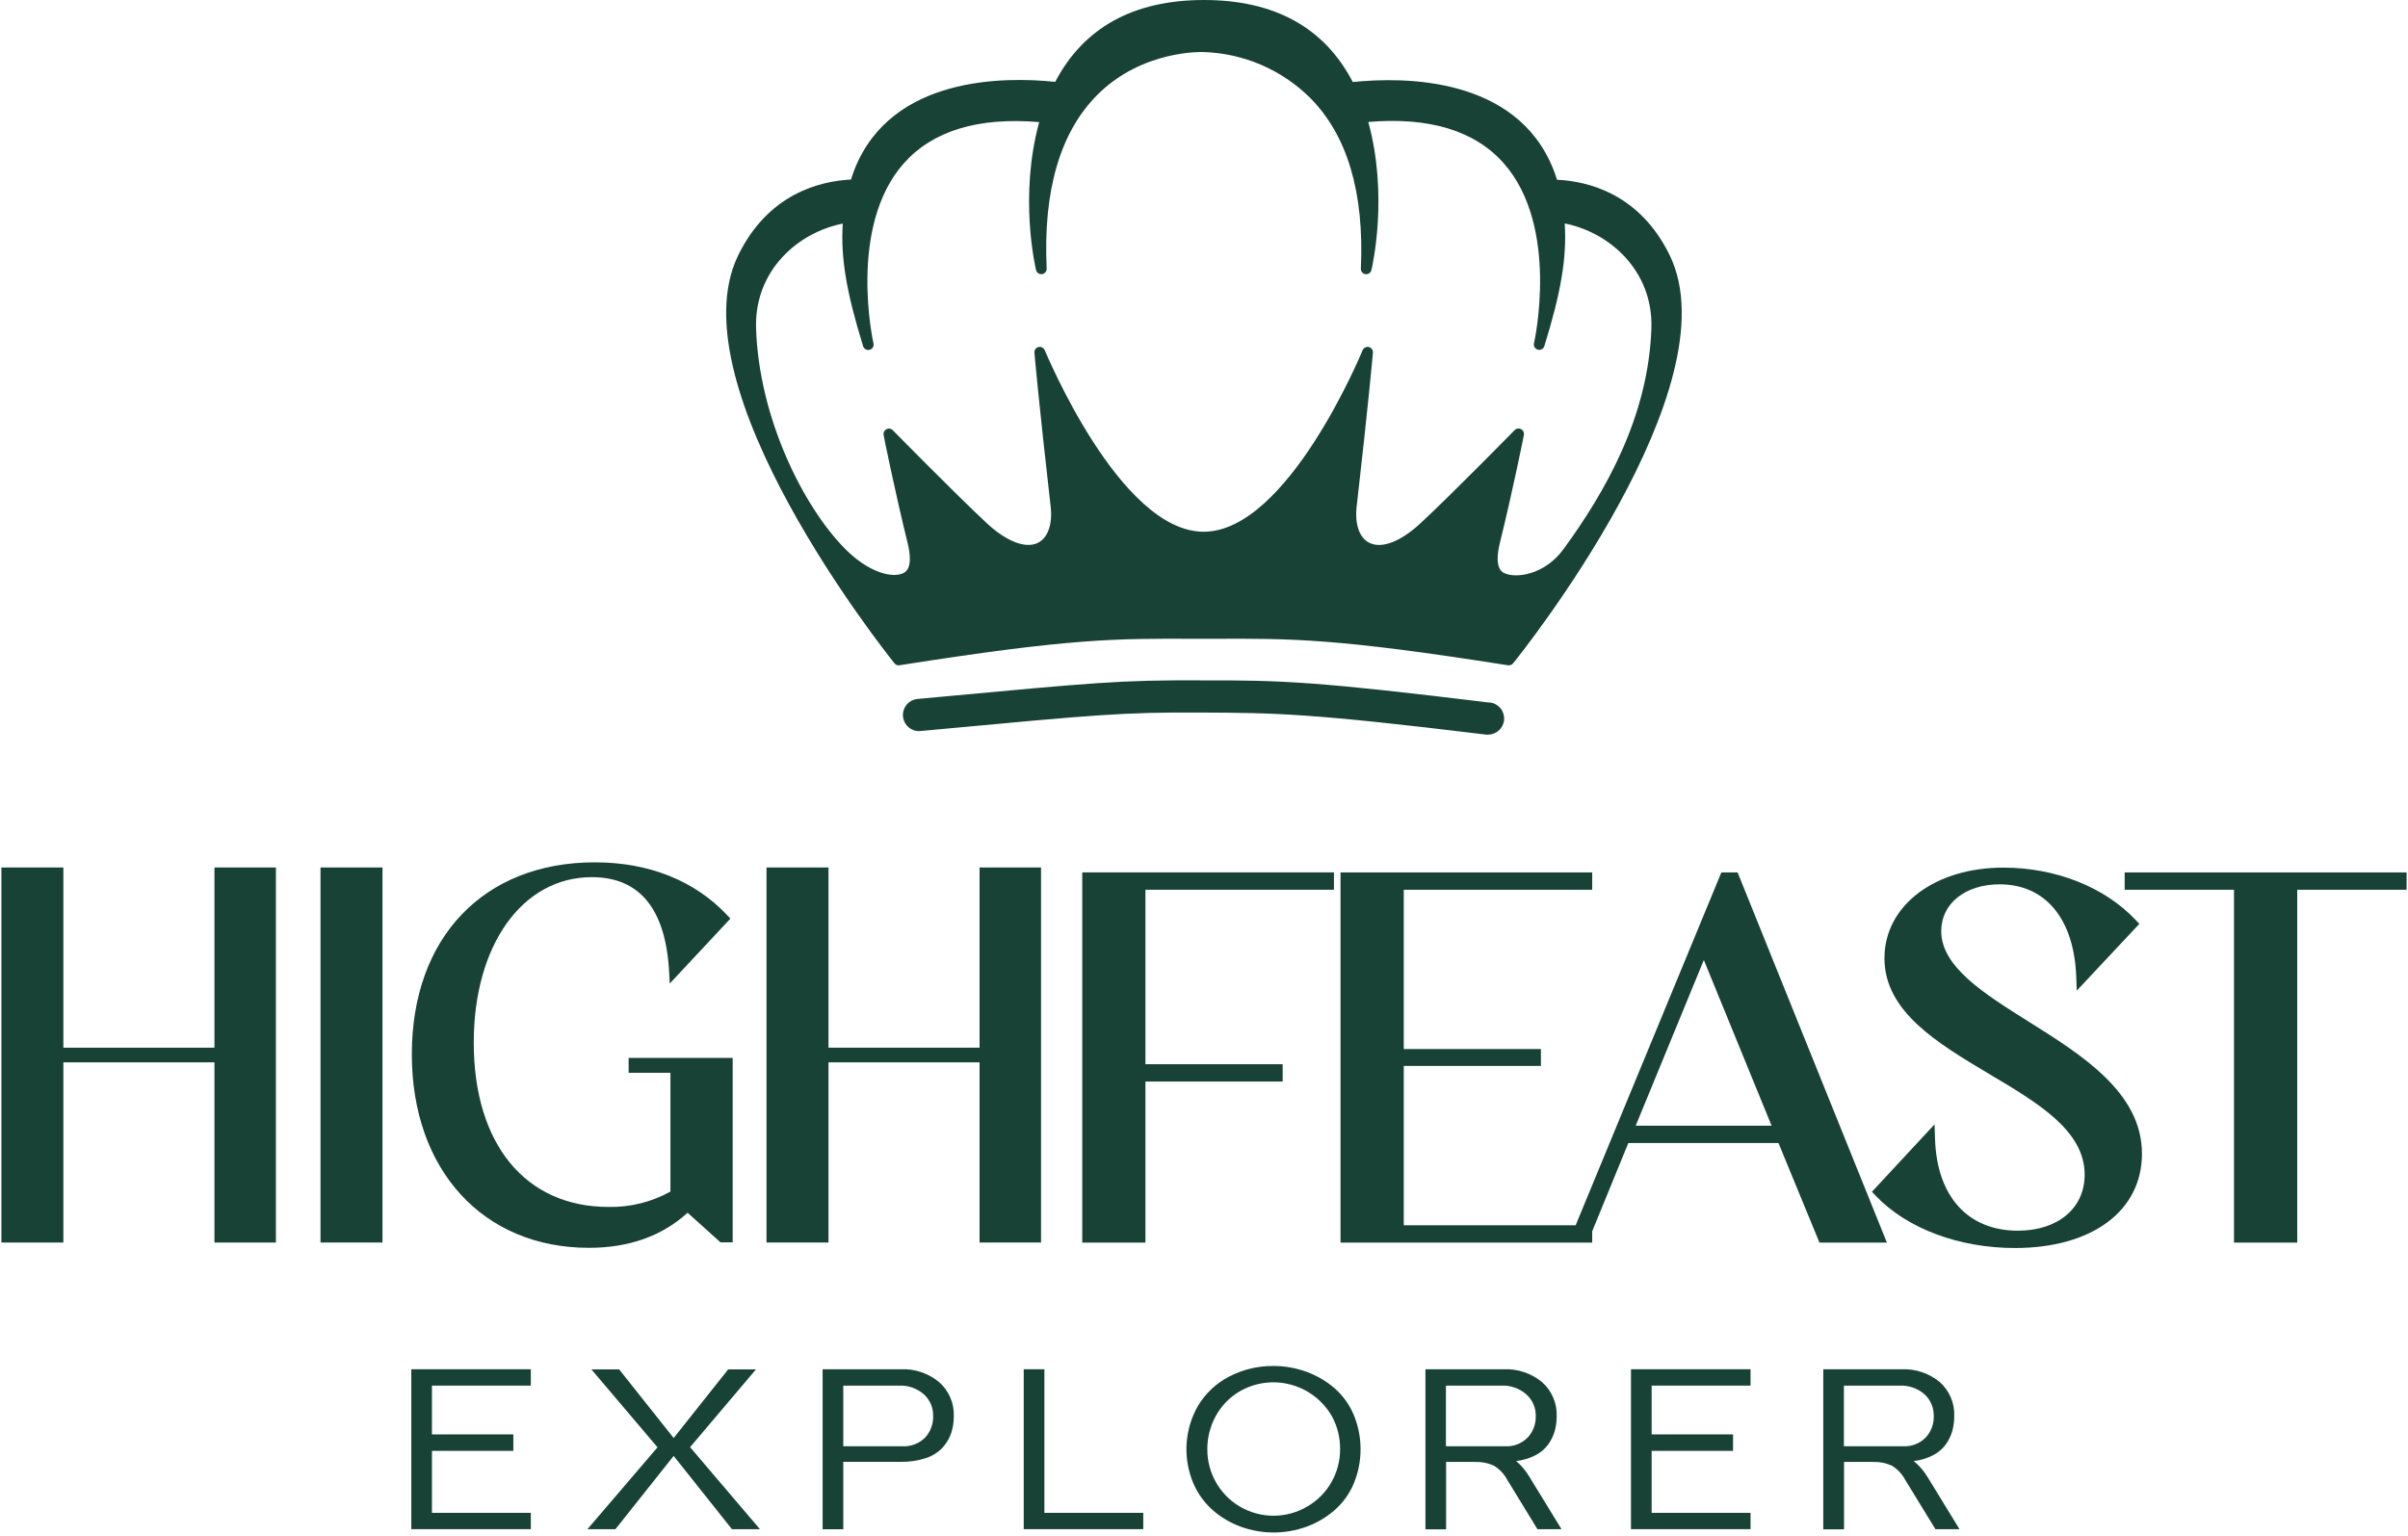 <svg width="210" height="134" viewBox="0 0 210 134" fill="none" xmlns="http://www.w3.org/2000/svg">
<g clip-path="url(#clip0_33_85)">
<path d="M46.293 120.863H37.67V125.118H44.768V126.554H37.67V131.96H46.293V133.384H35.868V119.435H46.293V120.863Z" fill="#194237"/>
<path d="M66.272 133.384H63.831L58.749 126.995L53.672 133.384H51.231L57.342 126.244L51.576 119.448H53.995L58.749 125.433L63.504 119.448H65.927L60.182 126.231L66.272 133.384Z" fill="#194237"/>
<path d="M83.181 123.53C83.185 124.026 83.11 124.52 82.958 124.992C82.799 125.457 82.548 125.886 82.219 126.252C81.823 126.678 81.324 126.996 80.77 127.176C80.053 127.414 79.3 127.527 78.544 127.512H73.542V133.392H71.74V119.435H78.544C79.766 119.377 80.965 119.778 81.904 120.561C82.323 120.931 82.655 121.389 82.876 121.902C83.097 122.416 83.201 122.972 83.181 123.53ZM81.379 123.53C81.39 123.17 81.323 122.812 81.181 122.48C81.04 122.149 80.828 121.852 80.56 121.611C79.962 121.093 79.187 120.826 78.397 120.863H73.542V126.151H78.662C79.034 126.176 79.408 126.121 79.757 125.989C80.106 125.857 80.423 125.652 80.686 125.387C81.148 124.88 81.396 124.215 81.379 123.53Z" fill="#194237"/>
<path d="M91.081 131.96H99.704V133.384H89.279V119.435H91.081V131.96Z" fill="#194237"/>
<path d="M111.069 119.15C112.049 119.149 113.022 119.321 113.942 119.658C114.826 119.98 115.646 120.458 116.361 121.069C117.086 121.699 117.66 122.484 118.041 123.367C118.446 124.33 118.654 125.365 118.654 126.409C118.654 127.454 118.446 128.489 118.041 129.452C117.662 130.335 117.087 131.121 116.361 131.75C115.649 132.363 114.833 132.842 113.95 133.165C112.091 133.845 110.051 133.845 108.192 133.165C107.305 132.839 106.485 132.354 105.773 131.733C105.051 131.1 104.478 130.315 104.093 129.436C103.624 128.351 103.414 127.173 103.479 125.994C103.544 124.814 103.882 123.666 104.467 122.64C105.12 121.545 106.067 120.654 107.201 120.07C108.395 119.449 109.724 119.133 111.069 119.15ZM108.1 131.397C108.996 131.93 110.02 132.212 111.063 132.212C112.106 132.212 113.129 131.93 114.026 131.397C114.904 130.886 115.629 130.149 116.126 129.263C116.618 128.389 116.874 127.402 116.869 126.399C116.878 125.394 116.63 124.403 116.147 123.522C115.758 122.847 115.239 122.256 114.62 121.784C114.001 121.311 113.295 120.966 112.541 120.769C111.788 120.571 111.003 120.526 110.232 120.634C109.461 120.743 108.719 121.003 108.049 121.401C107.188 121.92 106.483 122.661 106.008 123.547C105.531 124.429 105.284 125.417 105.29 126.42C105.286 127.415 105.539 128.395 106.025 129.263C106.516 130.146 107.232 130.882 108.1 131.397Z" fill="#194237"/>
<path d="M133.409 128.869L136.177 133.384H134.077L131.431 129.053C131.162 128.556 130.767 128.139 130.284 127.844C129.778 127.615 129.227 127.504 128.672 127.52H126.114V133.4H124.312V119.435H131.116C132.336 119.379 133.533 119.777 134.476 120.553C134.897 120.923 135.23 121.382 135.452 121.897C135.673 122.412 135.778 122.97 135.757 123.53C135.759 123.97 135.701 124.408 135.585 124.832C135.462 125.249 135.271 125.642 135.018 125.996C134.726 126.392 134.344 126.715 133.905 126.937C133.381 127.206 132.811 127.377 132.225 127.441C132.697 127.847 133.097 128.33 133.409 128.869ZM131.217 126.151C131.589 126.177 131.963 126.121 132.311 125.989C132.66 125.856 132.976 125.649 133.237 125.383C133.699 124.878 133.949 124.215 133.934 123.53C133.943 123.169 133.872 122.809 133.727 122.478C133.582 122.146 133.366 121.85 133.094 121.611C132.495 121.094 131.721 120.827 130.931 120.863H126.097V126.151H131.217Z" fill="#194237"/>
<path d="M152.662 120.863H144.039V125.118H151.137V126.554H144.039V131.96H152.662V133.384H142.237V119.435H152.662V120.863Z" fill="#194237"/>
<path d="M168.121 128.869L170.885 133.384H168.785L166.135 129.053C165.866 128.556 165.47 128.139 164.988 127.844C164.484 127.615 163.933 127.504 163.38 127.52H160.818V133.4H159.007V119.435H165.807C167.027 119.378 168.224 119.776 169.167 120.553C169.584 120.925 169.914 121.385 170.132 121.9C170.349 122.415 170.45 122.972 170.427 123.53C170.429 123.97 170.371 124.408 170.255 124.832C170.136 125.251 169.944 125.644 169.688 125.996C169.397 126.393 169.015 126.716 168.575 126.937C168.051 127.207 167.481 127.378 166.895 127.441C167.382 127.843 167.797 128.326 168.121 128.869ZM165.925 126.151C166.298 126.177 166.672 126.122 167.021 125.989C167.371 125.856 167.687 125.649 167.949 125.383C168.409 124.877 168.657 124.214 168.642 123.53C168.653 123.171 168.586 122.813 168.445 122.481C168.304 122.15 168.094 121.853 167.827 121.611C167.227 121.094 166.451 120.827 165.66 120.863H160.805V126.151H165.925Z" fill="#194237"/>
<path d="M145.61 22.26C142.985 16.88 138.47 15.805 135.786 15.679C135.681 15.343 135.576 15.036 135.459 14.75C132.225 6.657 122.397 6.695 117.974 7.157C115.513 2.407 111.153 -2.28882e-05 105 -2.28882e-05C98.847 -2.28882e-05 94.5 2.407 92.026 7.14C87.604 6.678 77.776 6.636 74.538 14.734C74.424 15.023 74.315 15.334 74.214 15.662C71.522 15.796 67.02 16.871 64.382 22.26C58.792 33.701 77.222 56.881 78.011 57.863C78.06 57.926 78.125 57.974 78.199 58.004C78.272 58.033 78.353 58.043 78.431 58.031C93.408 55.671 97.268 55.688 104.291 55.721H105.66C112.682 55.688 116.542 55.671 131.519 58.031H131.595C131.664 58.031 131.732 58.016 131.795 57.986C131.857 57.956 131.912 57.913 131.956 57.859C132.771 56.872 151.2 33.692 145.61 22.26ZM131.162 49.98C130.381 49.598 130.595 48.191 130.797 47.384C131.918 42.836 132.897 37.985 132.897 37.934C132.915 37.835 132.902 37.733 132.858 37.642C132.814 37.551 132.742 37.477 132.653 37.43C132.582 37.393 132.502 37.376 132.422 37.38C132.298 37.381 132.178 37.431 132.09 37.519C132.036 37.573 126.74 42.979 123.917 45.608C122.178 47.237 120.498 47.888 119.419 47.347C118.554 46.927 118.138 45.725 118.314 44.18C119.348 35.146 119.73 30.807 119.73 30.765C119.74 30.654 119.71 30.543 119.645 30.452C119.581 30.361 119.485 30.296 119.377 30.269C119.267 30.245 119.153 30.259 119.053 30.311C118.953 30.362 118.875 30.447 118.831 30.551C118.768 30.706 112.304 46.381 104.971 46.381C97.638 46.381 91.195 30.706 91.111 30.551C91.068 30.448 90.99 30.363 90.891 30.311C90.792 30.26 90.678 30.245 90.569 30.269C90.46 30.295 90.364 30.36 90.298 30.451C90.233 30.542 90.202 30.653 90.212 30.765C90.212 30.807 90.594 35.146 91.627 44.18C91.804 45.725 91.388 46.91 90.519 47.347C89.448 47.884 87.768 47.237 86.025 45.608C83.202 42.966 77.906 37.573 77.852 37.519C77.78 37.448 77.689 37.402 77.589 37.387C77.49 37.372 77.389 37.39 77.3 37.437C77.212 37.484 77.14 37.558 77.097 37.648C77.053 37.738 77.039 37.84 77.058 37.939C77.058 37.989 78.04 42.84 79.158 47.389C79.359 48.195 79.578 49.602 78.792 49.984C77.801 50.471 75.735 49.921 73.71 47.884C69.993 44.129 66.18 36.372 65.936 28.627C65.781 23.587 69.611 20.265 73.496 19.505C73.307 22.495 73.815 25.481 75.273 30.202C75.31 30.318 75.39 30.414 75.496 30.472C75.602 30.53 75.727 30.545 75.844 30.513C75.961 30.482 76.061 30.407 76.123 30.303C76.185 30.2 76.204 30.076 76.176 29.959C76.155 29.858 73.908 19.803 78.817 14.251C81.338 11.411 85.298 10.202 90.628 10.651C88.851 17.119 90.292 23.302 90.355 23.57C90.385 23.681 90.455 23.776 90.55 23.839C90.646 23.902 90.761 23.928 90.874 23.912C90.987 23.896 91.091 23.839 91.165 23.752C91.24 23.666 91.28 23.555 91.279 23.44C90.96 16.624 92.451 11.521 95.71 8.261C99.65 4.33 104.883 4.536 104.95 4.54C108.439 4.645 111.758 6.068 114.24 8.522C117.508 11.794 118.982 16.8 118.68 23.428C118.673 23.544 118.711 23.659 118.785 23.749C118.859 23.839 118.964 23.898 119.08 23.915C119.195 23.931 119.313 23.904 119.409 23.837C119.505 23.771 119.573 23.672 119.6 23.558C119.663 23.289 121.107 17.107 119.327 10.639C124.652 10.189 128.63 11.399 131.137 14.238C136.047 19.79 133.8 29.845 133.779 29.946C133.751 30.063 133.77 30.187 133.832 30.291C133.894 30.394 133.994 30.47 134.111 30.5C134.227 30.532 134.352 30.517 134.458 30.46C134.565 30.402 134.645 30.305 134.682 30.19C136.139 25.473 136.647 22.487 136.458 19.492C140.335 20.252 144.165 23.583 144.018 28.615C143.762 36.359 139.982 42.924 136.366 47.88C134.673 50.203 132.145 50.467 131.162 49.98Z" fill="#194237"/>
<path d="M129.957 61.291C115.131 59.485 111.922 59.317 104.652 59.346C97.848 59.308 95.382 59.539 81.741 60.808L80.019 60.967C79.648 61.002 79.306 61.182 79.068 61.469C78.83 61.756 78.716 62.125 78.75 62.496C78.785 62.867 78.965 63.209 79.252 63.447C79.539 63.685 79.908 63.799 80.279 63.764L82.001 63.605C95.525 62.345 97.961 62.118 104.652 62.152C111.342 62.185 114.194 62.202 129.616 64.079C129.672 64.084 129.728 64.084 129.784 64.079C130.14 64.076 130.481 63.937 130.739 63.692C130.996 63.447 131.152 63.114 131.174 62.759C131.195 62.404 131.082 62.054 130.856 61.779C130.63 61.504 130.309 61.325 129.957 61.278V61.291Z" fill="#194237"/>
<path d="M18.702 91.384H5.527V75.667H0.122V108.381H5.527V92.665H18.702V108.381H24.062V75.667H18.702V91.384Z" fill="#194237"/>
<path d="M33.356 75.667H27.951V108.381H33.356V75.667Z" fill="#194237"/>
<path d="M54.823 93.576H58.468V103.937C56.82 104.851 54.96 105.313 53.076 105.277C45.81 105.277 41.316 99.784 41.316 90.938C41.316 82.446 45.549 76.511 51.614 76.511C55.793 76.511 58.061 79.3 58.355 84.798L58.41 85.789L63.697 80.128L63.429 79.838C60.602 76.826 56.608 75.218 51.875 75.218C42.177 75.218 35.915 81.791 35.915 91.963C35.915 102.043 42.122 108.843 51.358 108.843C54.848 108.843 57.742 107.814 59.964 105.781L62.832 108.364H63.895V92.278H54.823V93.576Z" fill="#194237"/>
<path d="M85.427 75.667V91.384H72.252V75.667H66.847V108.381H72.252V92.665H85.427V108.381H90.787V75.667H85.427Z" fill="#194237"/>
<path d="M94.382 108.389H99.893V94.34H111.859V92.828H99.893V77.608H116.332V76.096H94.382V108.389Z" fill="#194237"/>
<path d="M150.12 76.096L137.411 106.877H122.421V92.975H134.382V91.505H122.421V77.608H138.855V76.096H116.906V108.389H138.855V107.398L142.005 99.704H155.101L158.675 108.389H164.555L151.535 76.096H150.12ZM142.648 98.192L148.591 83.74L154.5 98.192H142.648Z" fill="#194237"/>
<path d="M176.942 89.128C173.006 86.659 169.293 84.328 169.293 81.215C169.293 78.813 171.393 77.137 174.388 77.137C178.37 77.137 180.864 80.132 181.066 85.151L181.112 86.411L186.572 80.585L186.236 80.233C183.557 77.381 179.26 75.68 174.745 75.68C168.714 75.667 164.342 79.002 164.342 83.58C164.342 88.238 168.962 90.985 173.443 93.66C177.74 96.209 181.801 98.62 181.801 102.459C181.801 105.399 179.462 107.348 175.98 107.348C171.612 107.348 168.907 104.353 168.752 99.334L168.71 98.074L163.25 103.954L163.59 104.311C166.303 107.159 170.839 108.86 175.719 108.86C182.439 108.86 186.799 105.63 186.799 100.632C186.799 95.306 181.562 92.026 176.942 89.128Z" fill="#194237"/>
<path d="M185.291 76.096V77.608H194.825V108.389H200.34V77.608H209.878V76.096H185.291Z" fill="#194237"/>
</g>
<defs>
<clipPath id="clip0_33_85">
<rect width="209.756" height="133.669" fill="white" transform="translate(0.122)"/>
</clipPath>
</defs>
</svg>
